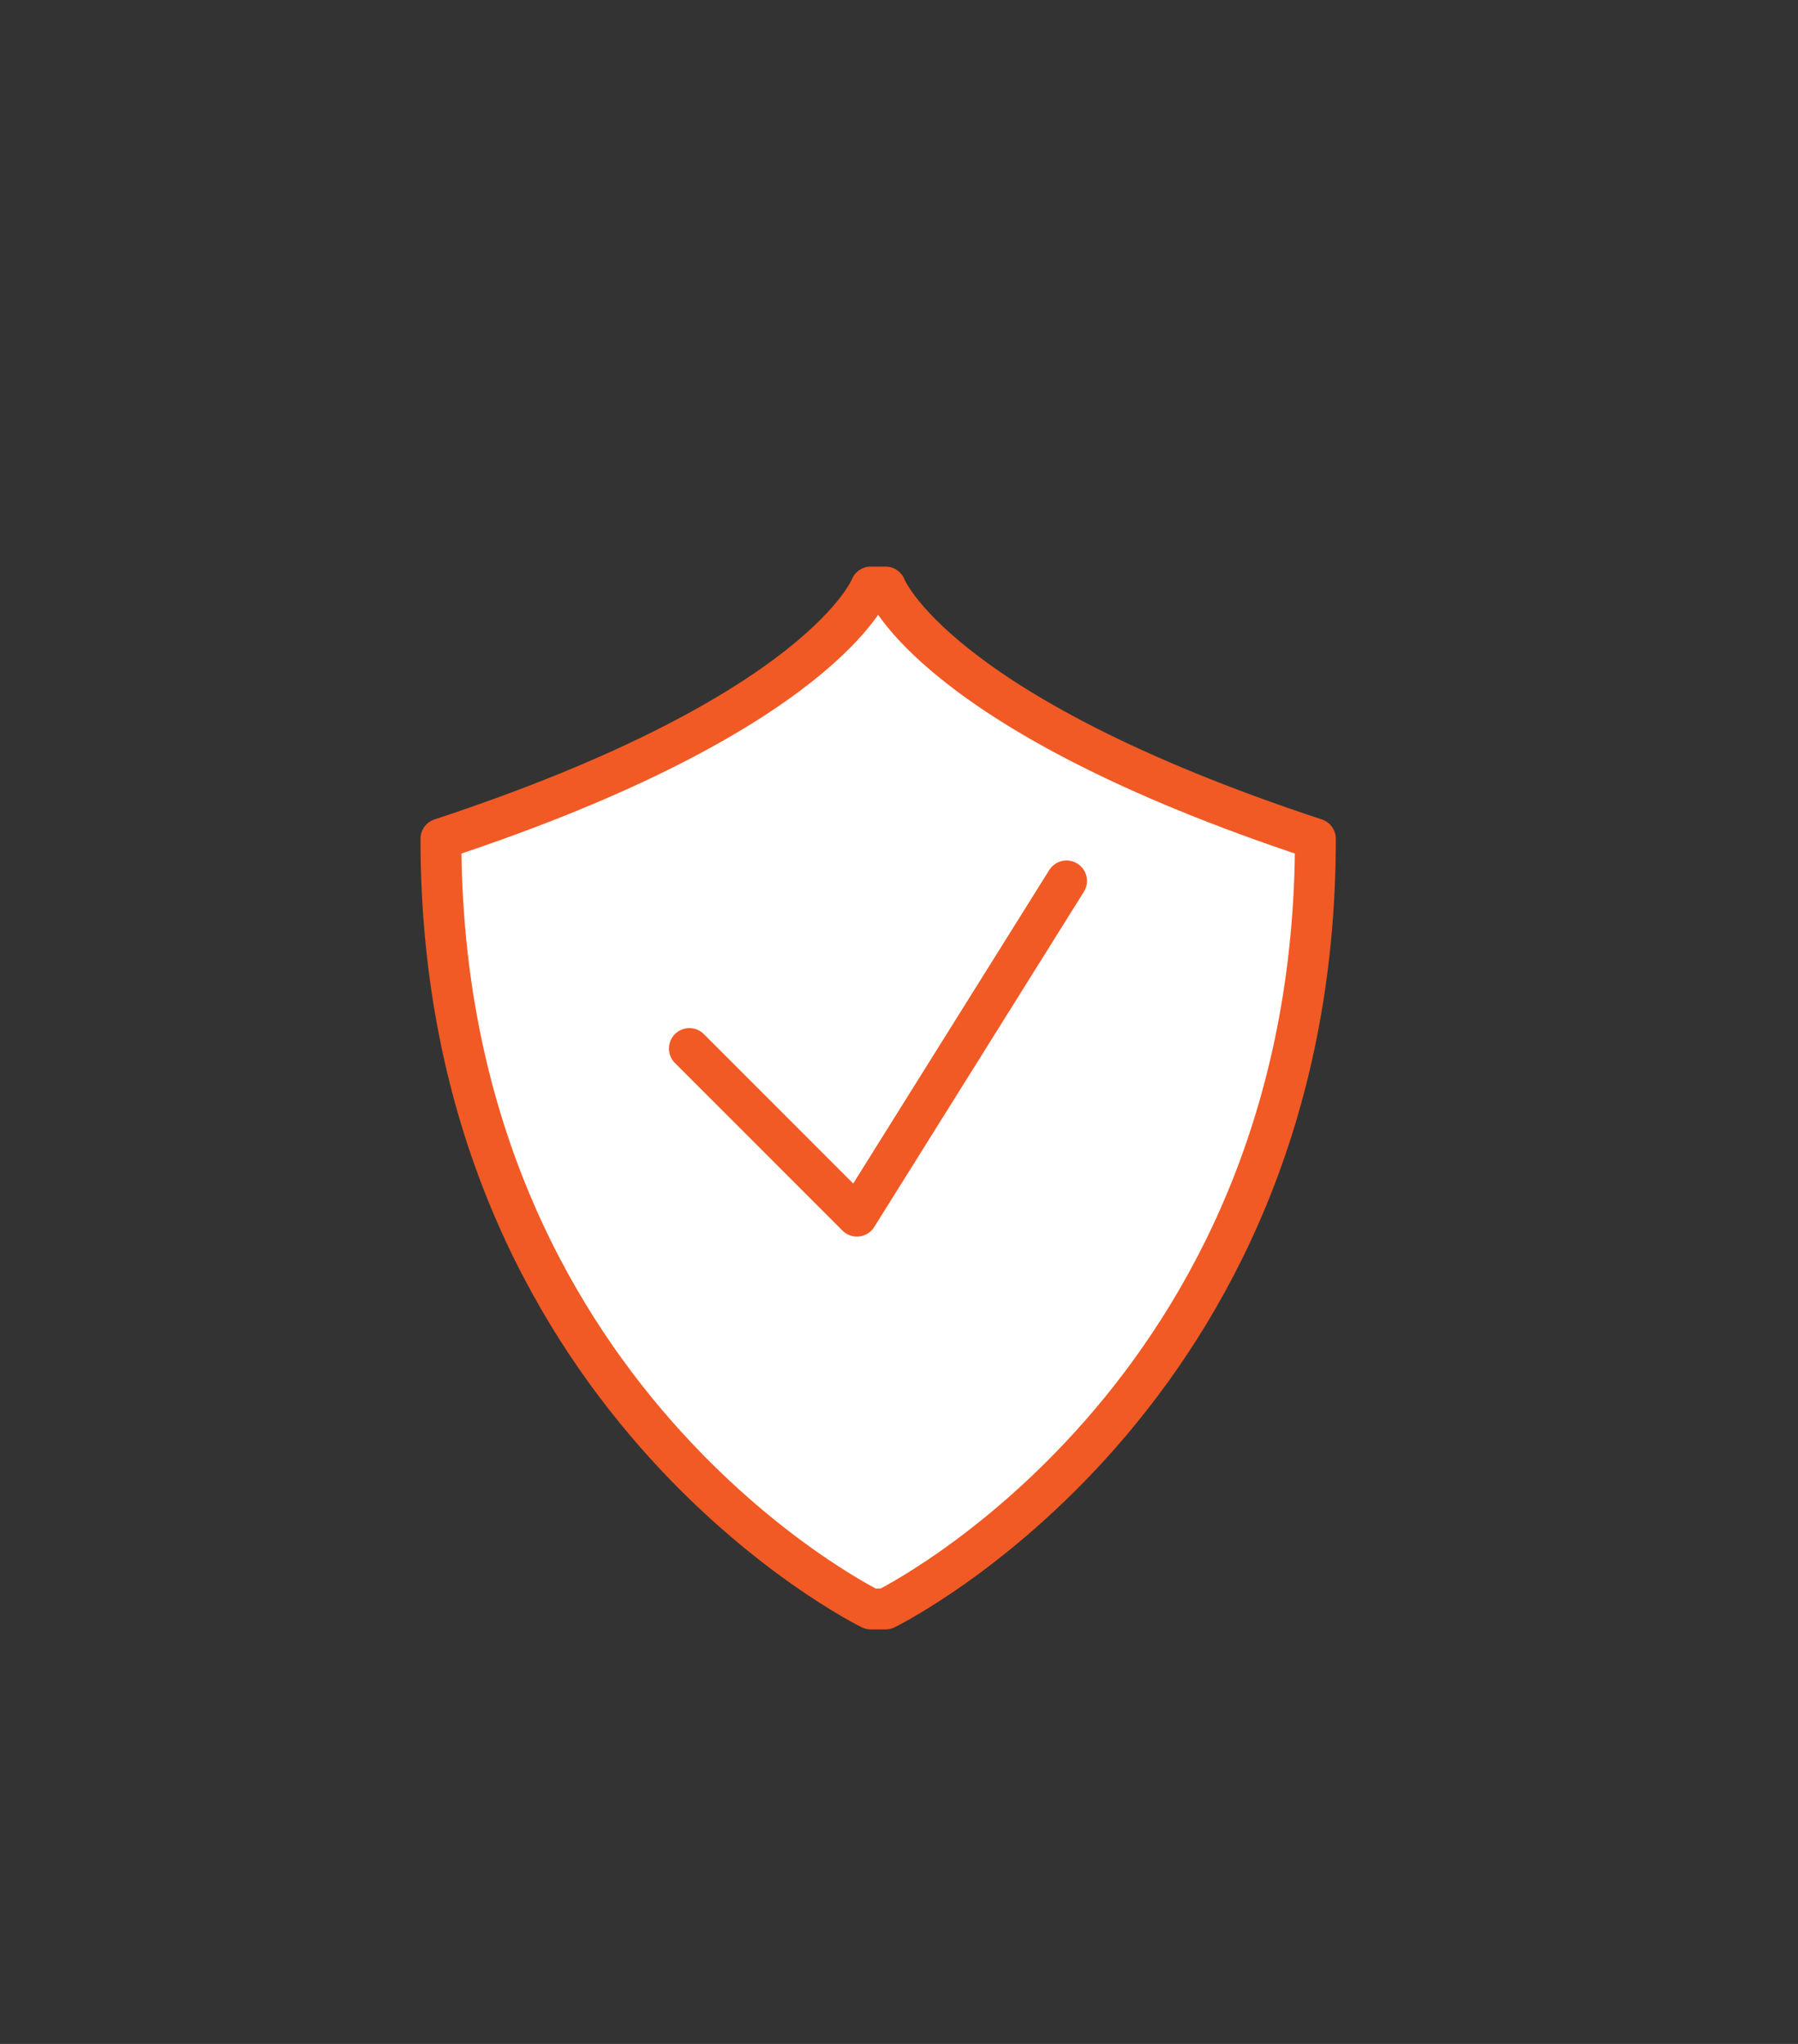 <?xml version="1.0" encoding="utf-8"?>
<!-- Generator: Adobe Illustrator 27.1.1, SVG Export Plug-In . SVG Version: 6.00 Build 0)  -->
<svg version="1.1" id="Layer_1" xmlns="http://www.w3.org/2000/svg" xmlns:xlink="http://www.w3.org/1999/xlink" x="0px" y="0px"
	 viewBox="0 0 44 50" style="enable-background:new 0 0 44 50;" xml:space="preserve">
<rect x="0" y="0" width="44" height="50" fill="#333333" stroke="none"/>
<style type="text/css">
	.st0{fill:#FFFFFF;stroke:#F15A24;stroke-linecap:round;stroke-linejoin:round;stroke-miterlimit:10;}
</style>
<path class="st0" d="M21.67,39.36c0,0,10.52-5.13,10.52-18.84c-9.35-3.08-10.52-6.16-10.52-6.16h-0.36c0,0-1.17,3.08-10.52,6.16
	c0,13.71,10.52,18.84,10.52,18.84H21.67z"/>
<polyline class="st0" points="16.87,25.65 20.97,29.75 26.1,21.55 "/>
</svg>
